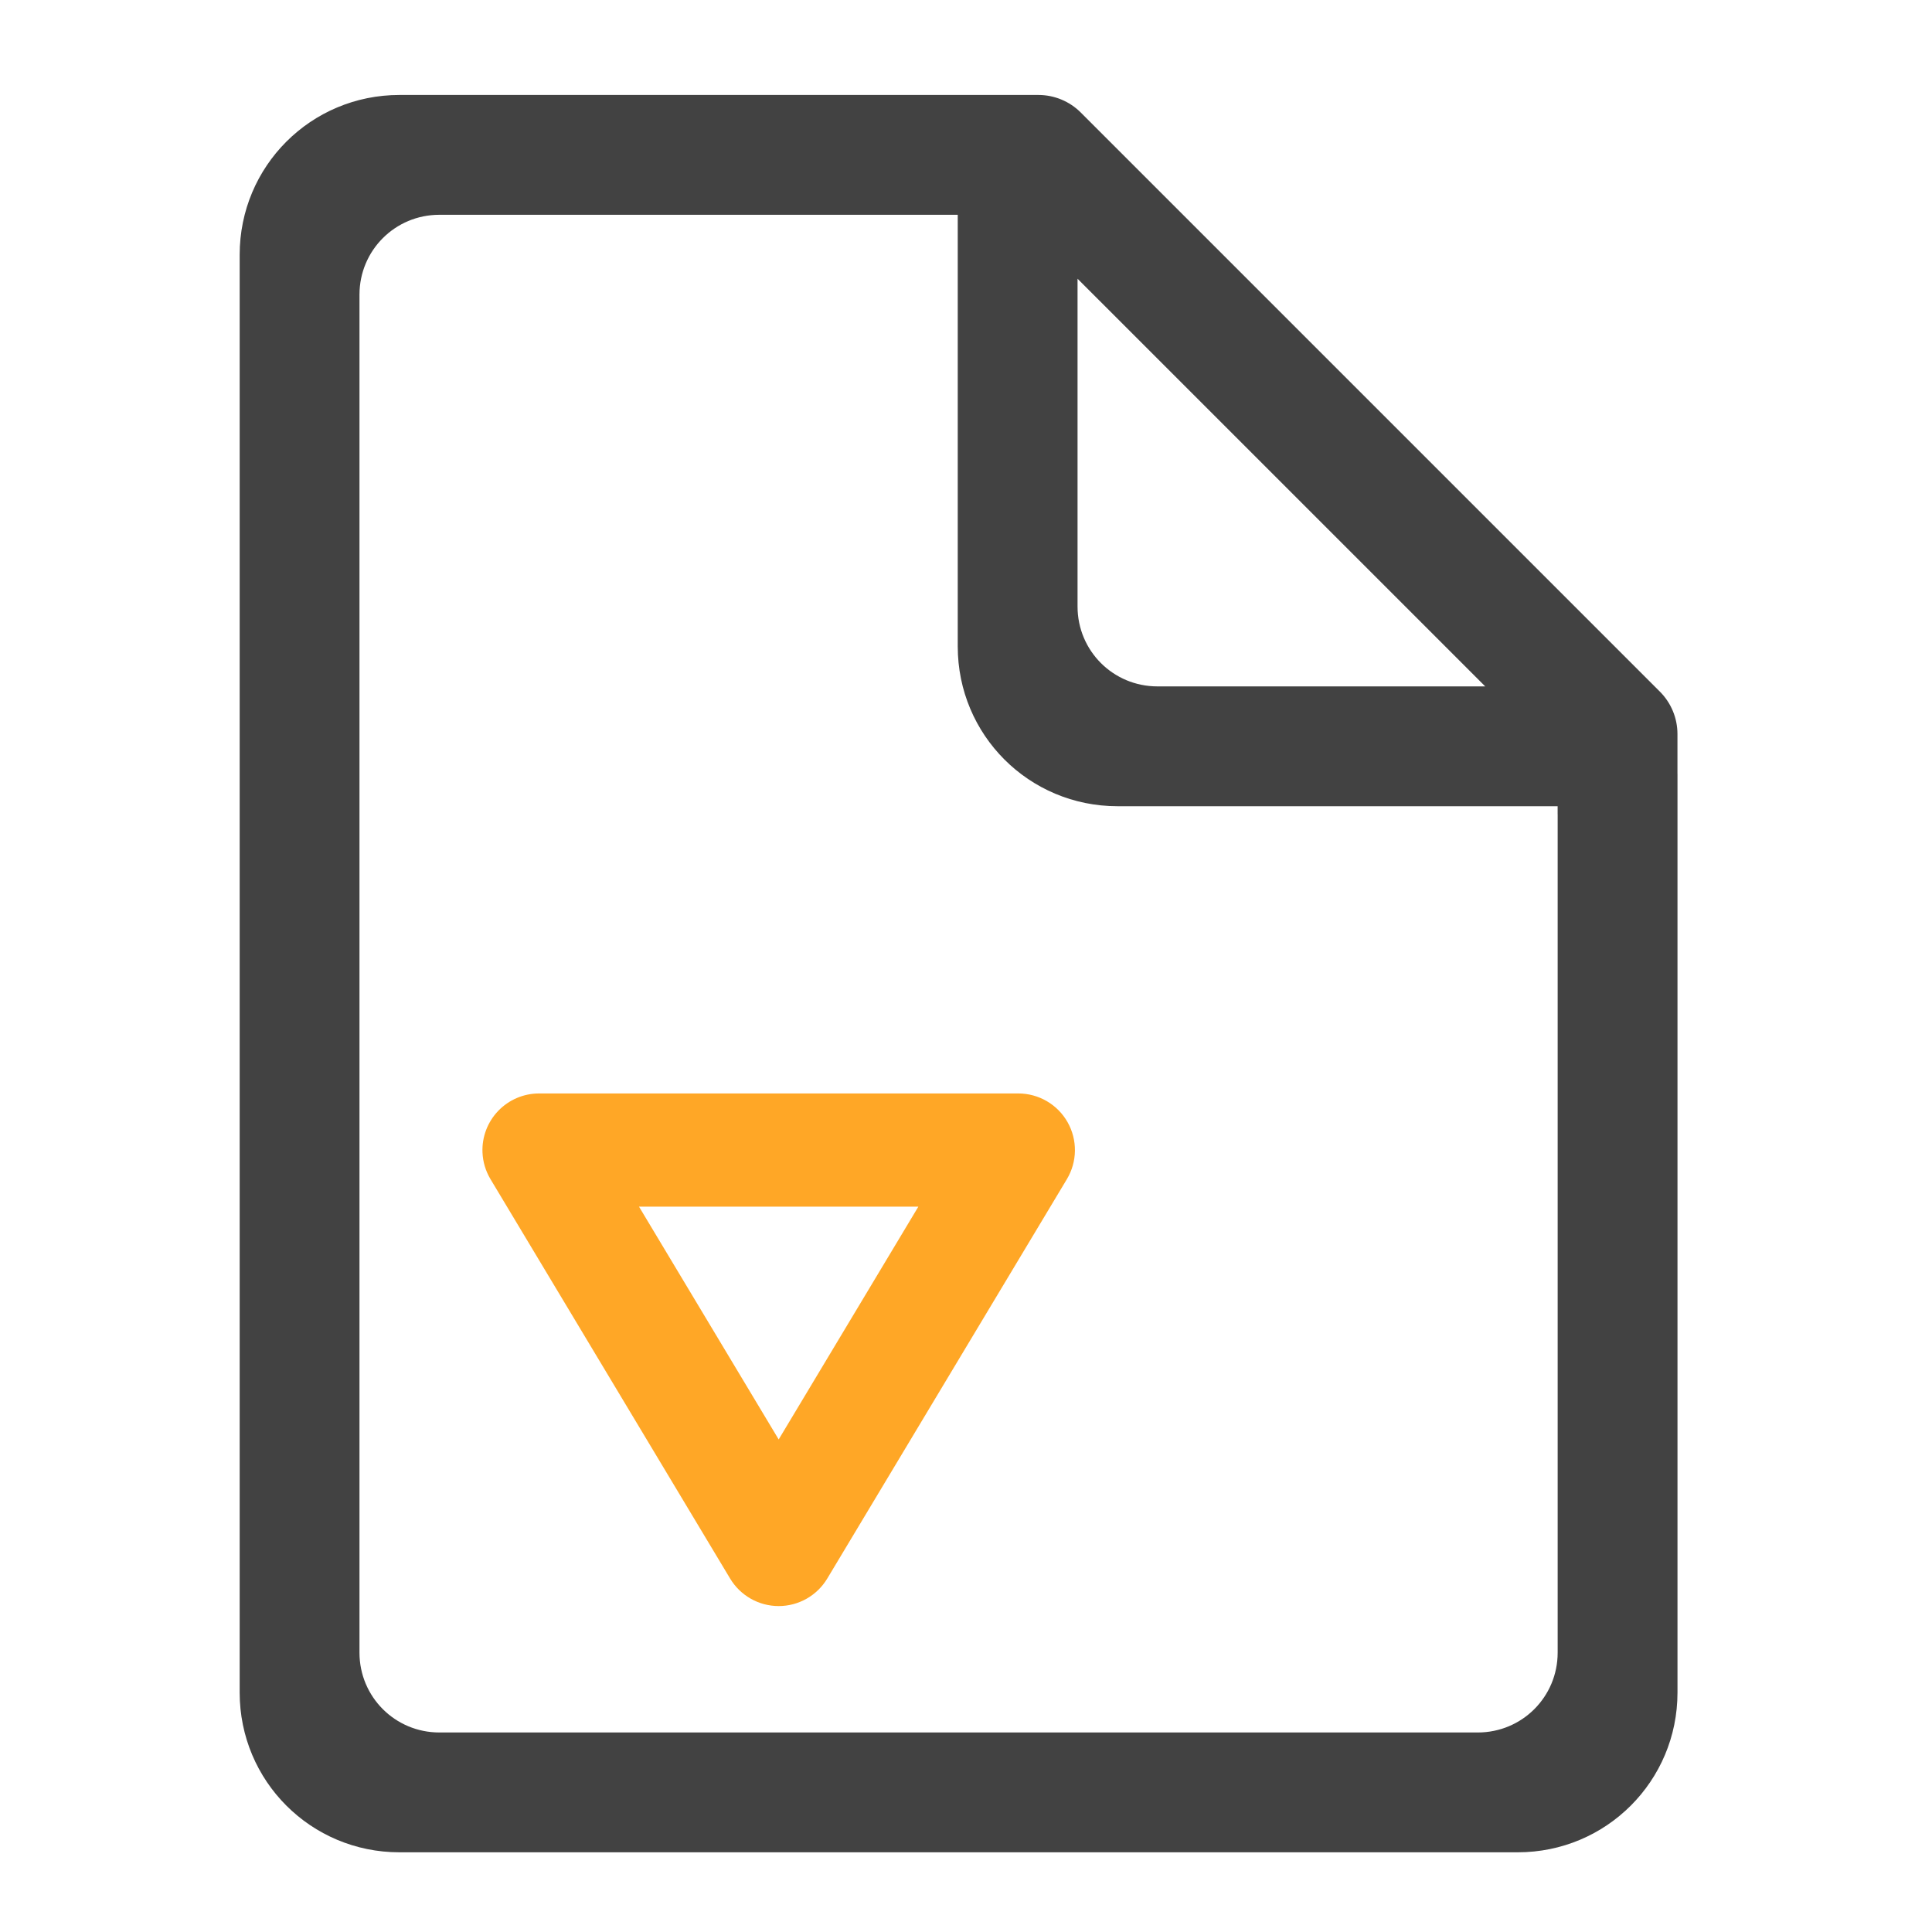 <?xml version="1.0" encoding="UTF-8"?>
<svg xmlns="http://www.w3.org/2000/svg" xmlns:xlink="http://www.w3.org/1999/xlink" width="512pt" height="512pt" viewBox="0 0 512 512" version="1.1">
<g id="surface1">
<path style=" stroke:none;fill-rule:nonzero;fill:rgb(25.882%,25.882%,25.882%);fill-opacity:1;" d="M 254.023 25.168 C 254.02 25.168 254.016 25.168 254.012 25.168 L 105.852 25.168 C 82.395 25.168 63.516 44.051 63.516 67.508 L 63.516 448.543 C 63.516 471.996 82.395 490.879 105.852 490.879 L 402.211 490.879 C 425.668 490.879 444.551 471.996 444.551 448.543 L 444.551 205.102 L 444.543 205.102 L 444.543 194.52 C 444.543 190.309 442.867 186.27 439.891 183.293 L 286.418 29.82 C 283.441 26.84 279.402 25.168 275.191 25.168 Z M 116.434 56.922 L 253.812 56.922 L 253.812 171.316 C 253.812 194.773 272.695 213.656 296.148 213.656 L 412.789 213.656 L 412.789 215.688 C 412.793 215.758 412.793 215.832 412.797 215.902 L 412.797 437.957 C 412.797 449.688 403.355 459.125 391.629 459.125 L 116.434 459.125 C 104.707 459.125 95.266 449.688 95.266 437.957 L 95.266 78.09 C 95.266 66.363 104.707 56.922 116.434 56.922 Z M 285.562 73.867 L 393.598 181.902 L 306.734 181.902 C 295.004 181.902 285.562 172.461 285.562 160.734 Z M 285.562 73.867 "/>
<path style=" stroke:none;fill-rule:nonzero;fill:rgb(100%,65.49%,14.902%);fill-opacity:1;" d="M 127.863 305.387 C 127.699 301.305 129.207 297.336 132.035 294.391 C 134.863 291.445 138.77 289.781 142.852 289.777 L 269.863 289.777 C 275.27 289.781 280.258 292.688 282.918 297.391 C 285.582 302.094 285.512 307.867 282.73 312.5 L 219.223 418.344 C 216.512 422.859 211.629 425.625 206.359 425.625 C 201.09 425.625 196.207 422.859 193.496 418.344 L 129.992 312.5 C 128.695 310.344 127.965 307.898 127.863 305.387 Z M 169.348 319.781 L 206.359 381.469 L 243.371 319.781 Z M 169.348 319.781 "/>
</g>
</svg>
